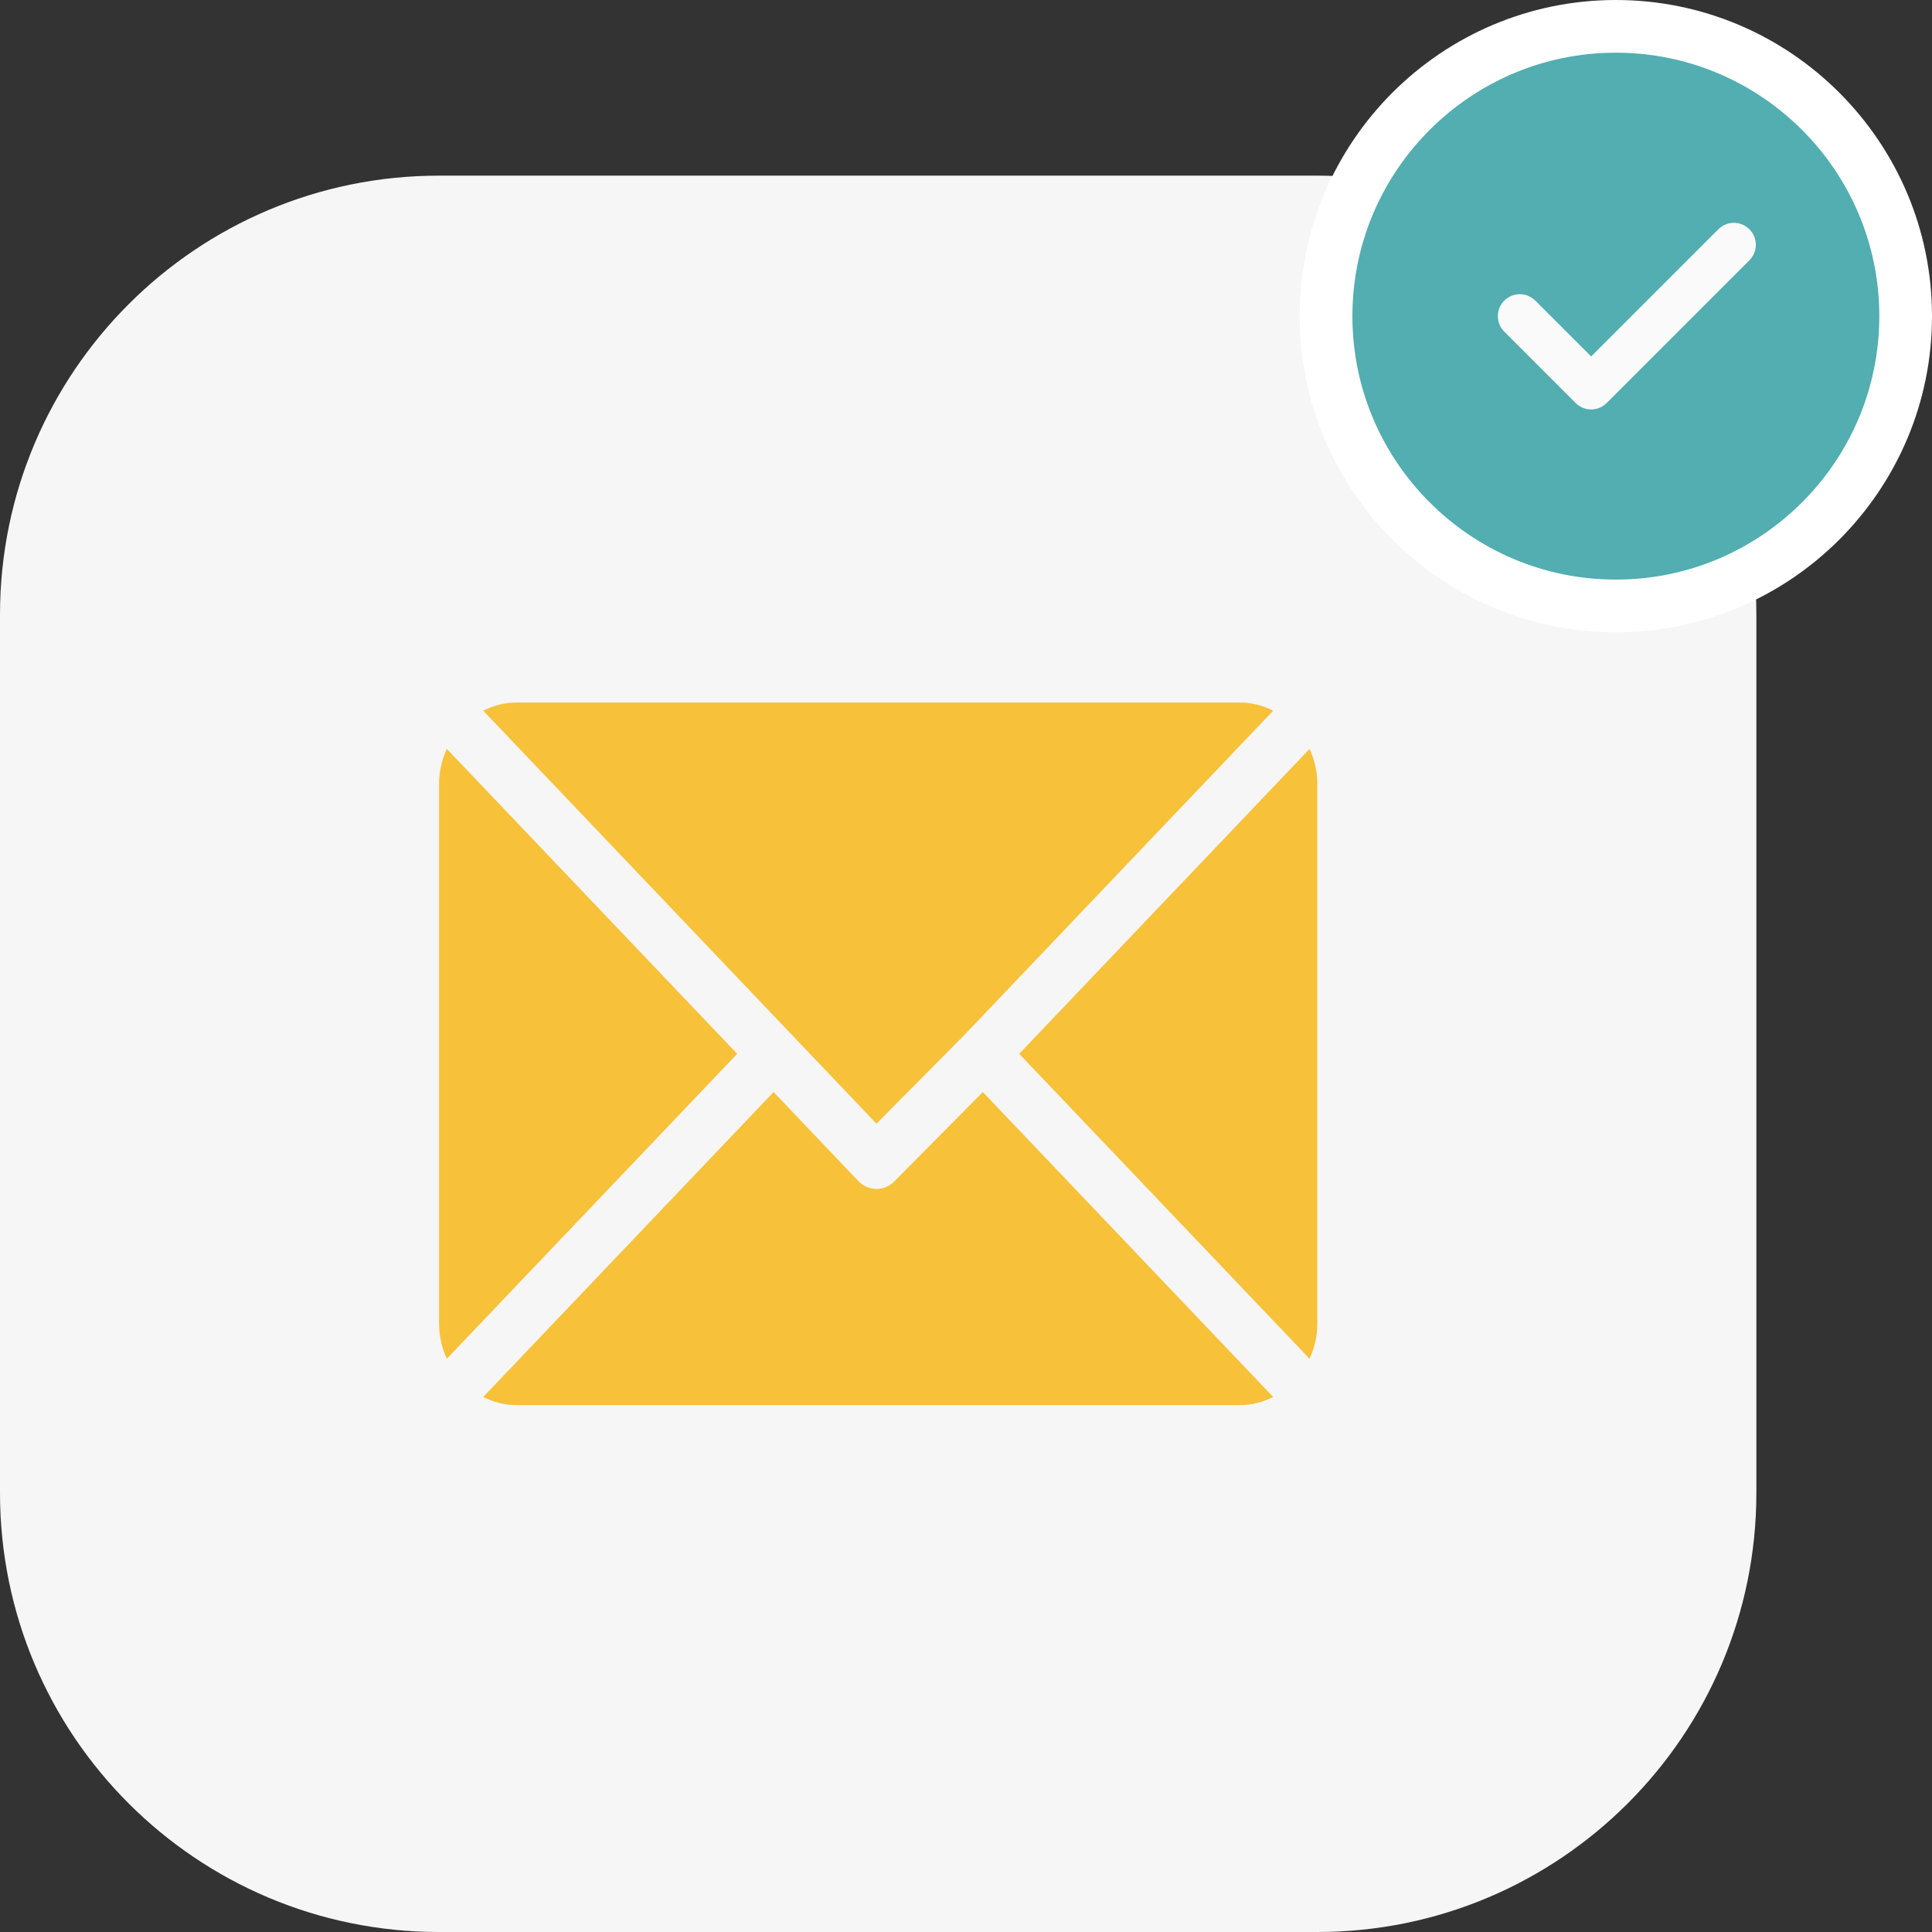 <svg width="110" height="110" viewBox="0 0 110 110" fill="none" xmlns="http://www.w3.org/2000/svg">
<rect x="0" y="0" width="110" height="110" fill="#333333" stroke="none"/>
<g clip-path="url(#clip0_16_2)">
<path d="M75 10H25C11.193 10 0 21.193 0 35V85C0 98.807 11.193 110 25 110H75C88.807 110 100 98.807 100 85V35C100 21.193 88.807 10 75 10Z" fill="#F6F6F6"/>
<path d="M70.605 40H29.394C28.718 40 28.085 40.175 27.512 40.463L49.902 63.978L54.921 58.913C54.921 58.913 54.922 58.912 54.922 58.912L72.489 40.463C71.916 40.175 71.282 40 70.605 40Z" fill="#F7C139"/>
<path d="M74.561 42.639L58.029 60L74.56 77.362C74.834 76.76 75.001 76.095 75.001 75.385V44.615C75.001 43.905 74.835 43.24 74.561 42.639Z" fill="#F7C139"/>
<path d="M25.44 42.638C25.166 43.239 25 43.905 25 44.615V75.384C25 76.094 25.166 76.76 25.44 77.361L41.972 60L25.44 42.638Z" fill="#F7C139"/>
<path d="M55.958 62.176L50.939 67.242C50.653 67.543 50.278 67.693 49.903 67.693C49.528 67.693 49.153 67.543 48.867 67.242L44.044 62.176L27.512 79.537C28.085 79.826 28.718 80 29.395 80H70.606C71.282 80 71.916 79.826 72.489 79.538L55.958 62.176Z" fill="#F7C139"/>
<path d="M92 1.5C82.9 1.5 75.5 8.9 75.5 18C75.5 27.1 82.9 34.5 92 34.5C101.1 34.5 108.5 27.1 108.5 18C108.5 8.9 101.1 1.5 92 1.5Z" fill="#52AEB0" stroke="white" stroke-width="3"/>
<path d="M99.603 14.821L91.478 22.946C91.234 23.19 90.914 23.312 90.594 23.312C90.274 23.312 89.954 23.19 89.71 22.946L85.648 18.884C85.159 18.395 85.159 17.605 85.648 17.116C86.137 16.627 86.927 16.627 87.415 17.116L90.594 20.295L97.835 13.054C98.324 12.565 99.114 12.565 99.603 13.054C100.092 13.542 100.092 14.332 99.603 14.821Z" fill="#FAFAFA"/>
</g>
<defs>
<clipPath id="clip0_16_2">
<rect width="110" height="110" fill="white"/>
</clipPath>
</defs>
</svg>

